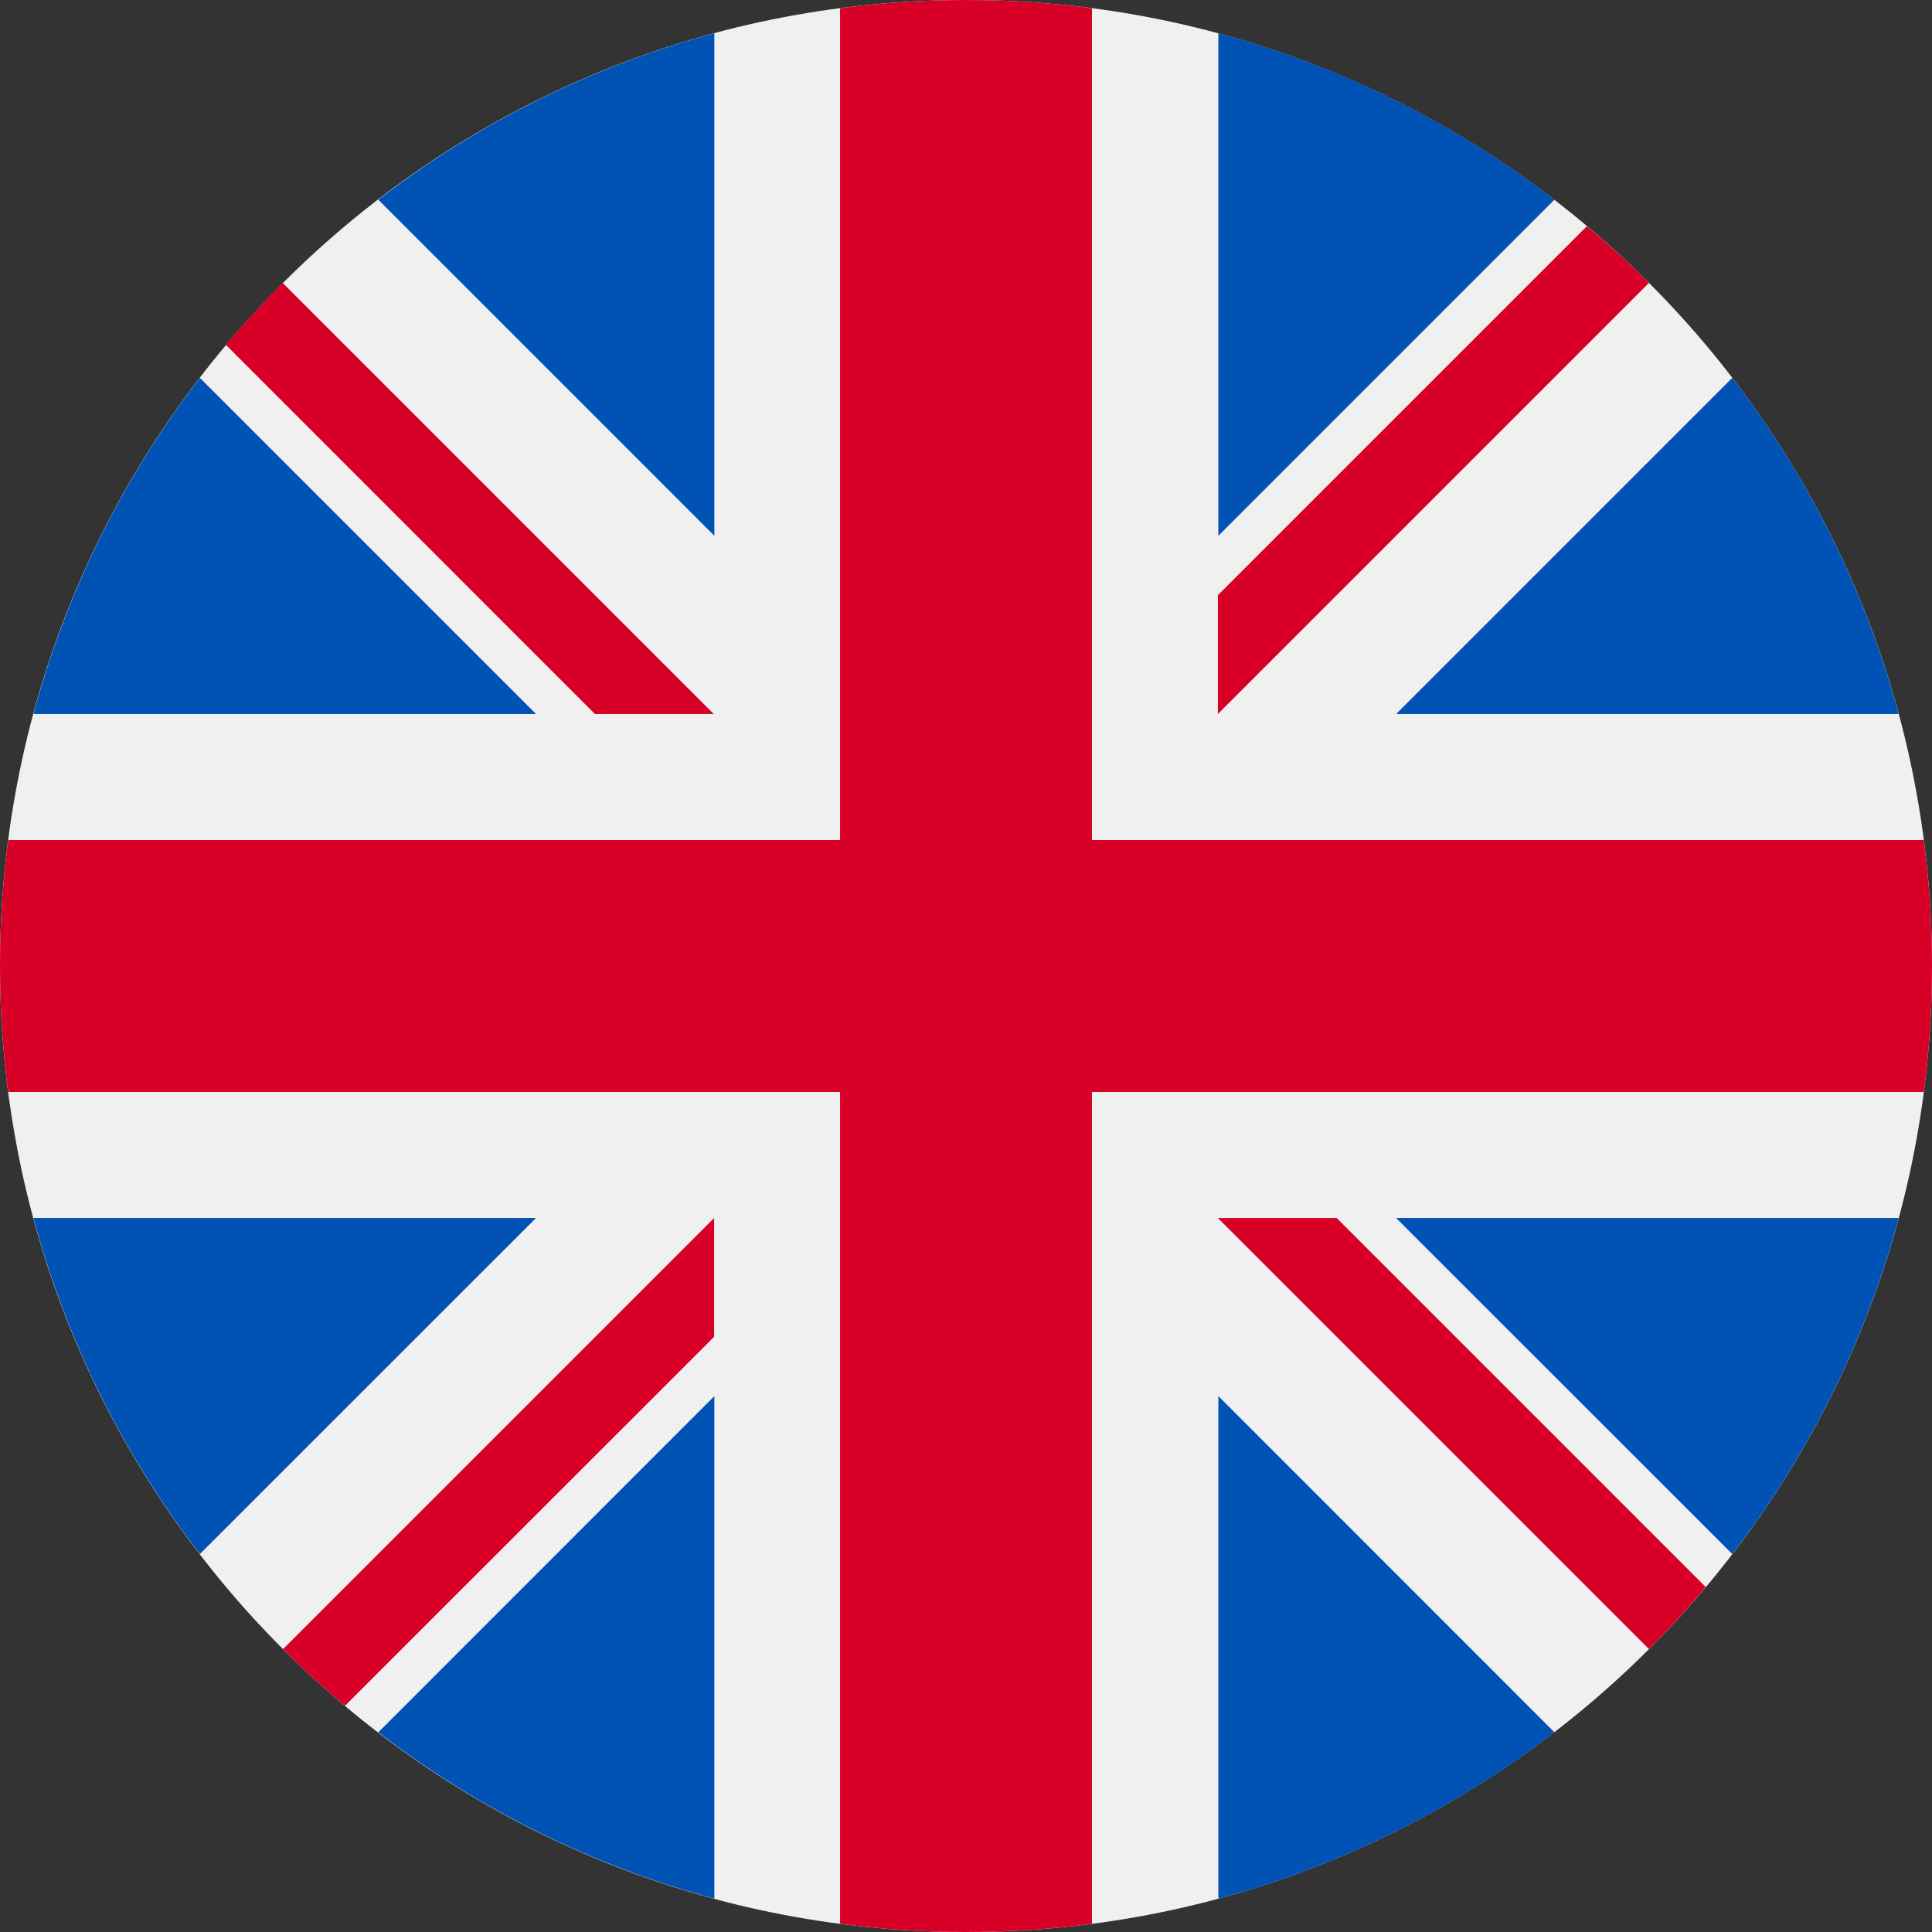 <svg width="16" height="16" viewBox="0 0 16 16" fill="none" xmlns="http://www.w3.org/2000/svg">
<rect x="0" y="0" width="16" height="16" fill="#333333" stroke="none"/>
<path d="M8 16C12.418 16 16 12.418 16 8C16 3.582 12.418 0 8 0C3.582 0 0 3.582 0 8C0 12.418 3.582 16 8 16Z" fill="#F0F0F0"/>
<path d="M1.655 3.129C1.027 3.946 0.553 4.889 0.277 5.913H4.439L1.655 3.129Z" fill="#0052B4"/>
<path d="M15.724 5.913C15.448 4.889 14.975 3.946 14.346 3.129L11.562 5.913H15.724Z" fill="#0052B4"/>
<path d="M0.277 10.087C0.553 11.111 1.027 12.053 1.655 12.87L4.439 10.087H0.277Z" fill="#0052B4"/>
<path d="M12.873 1.654C12.056 1.025 11.114 0.551 10.09 0.275V4.437L12.873 1.654Z" fill="#0052B4"/>
<path d="M3.133 14.346C3.95 14.975 4.893 15.448 5.916 15.724V11.562L3.133 14.346Z" fill="#0052B4"/>
<path d="M5.916 0.275C4.893 0.551 3.95 1.025 3.133 1.654L5.916 4.437V0.275Z" fill="#0052B4"/>
<path d="M10.09 15.724C11.114 15.448 12.056 14.975 12.873 14.346L10.09 11.562V15.724Z" fill="#0052B4"/>
<path d="M11.562 10.087L14.346 12.87C14.975 12.053 15.448 11.111 15.724 10.087H11.562Z" fill="#0052B4"/>
<path d="M15.932 6.957H9.044H9.043V0.068C8.702 0.023 8.354 0 8 0C7.646 0 7.298 0.023 6.957 0.068V6.956V6.957H0.068C0.023 7.298 0 7.646 0 8C0 8.354 0.023 8.702 0.068 9.043H6.956H6.957V15.932C7.298 15.977 7.646 16 8 16C8.354 16 8.702 15.977 9.043 15.932V9.044V9.043H15.932C15.977 8.702 16 8.354 16 8C16 7.646 15.977 7.298 15.932 6.957Z" fill="#D80027"/>
<path d="M10.086 10.087L13.656 13.657C13.82 13.493 13.977 13.321 14.126 13.143L11.07 10.087H10.086V10.087Z" fill="#D80027"/>
<path d="M5.914 10.087H5.914L2.344 13.657C2.508 13.821 2.679 13.978 2.857 14.127L5.914 11.071V10.087Z" fill="#D80027"/>
<path d="M5.911 5.913V5.913L2.341 2.343C2.177 2.507 2.021 2.678 1.871 2.856L4.927 5.913H5.911V5.913Z" fill="#D80027"/>
<path d="M10.086 5.913L13.656 2.343C13.492 2.179 13.32 2.022 13.142 1.873L10.086 4.929V5.913Z" fill="#D80027"/>
</svg>
